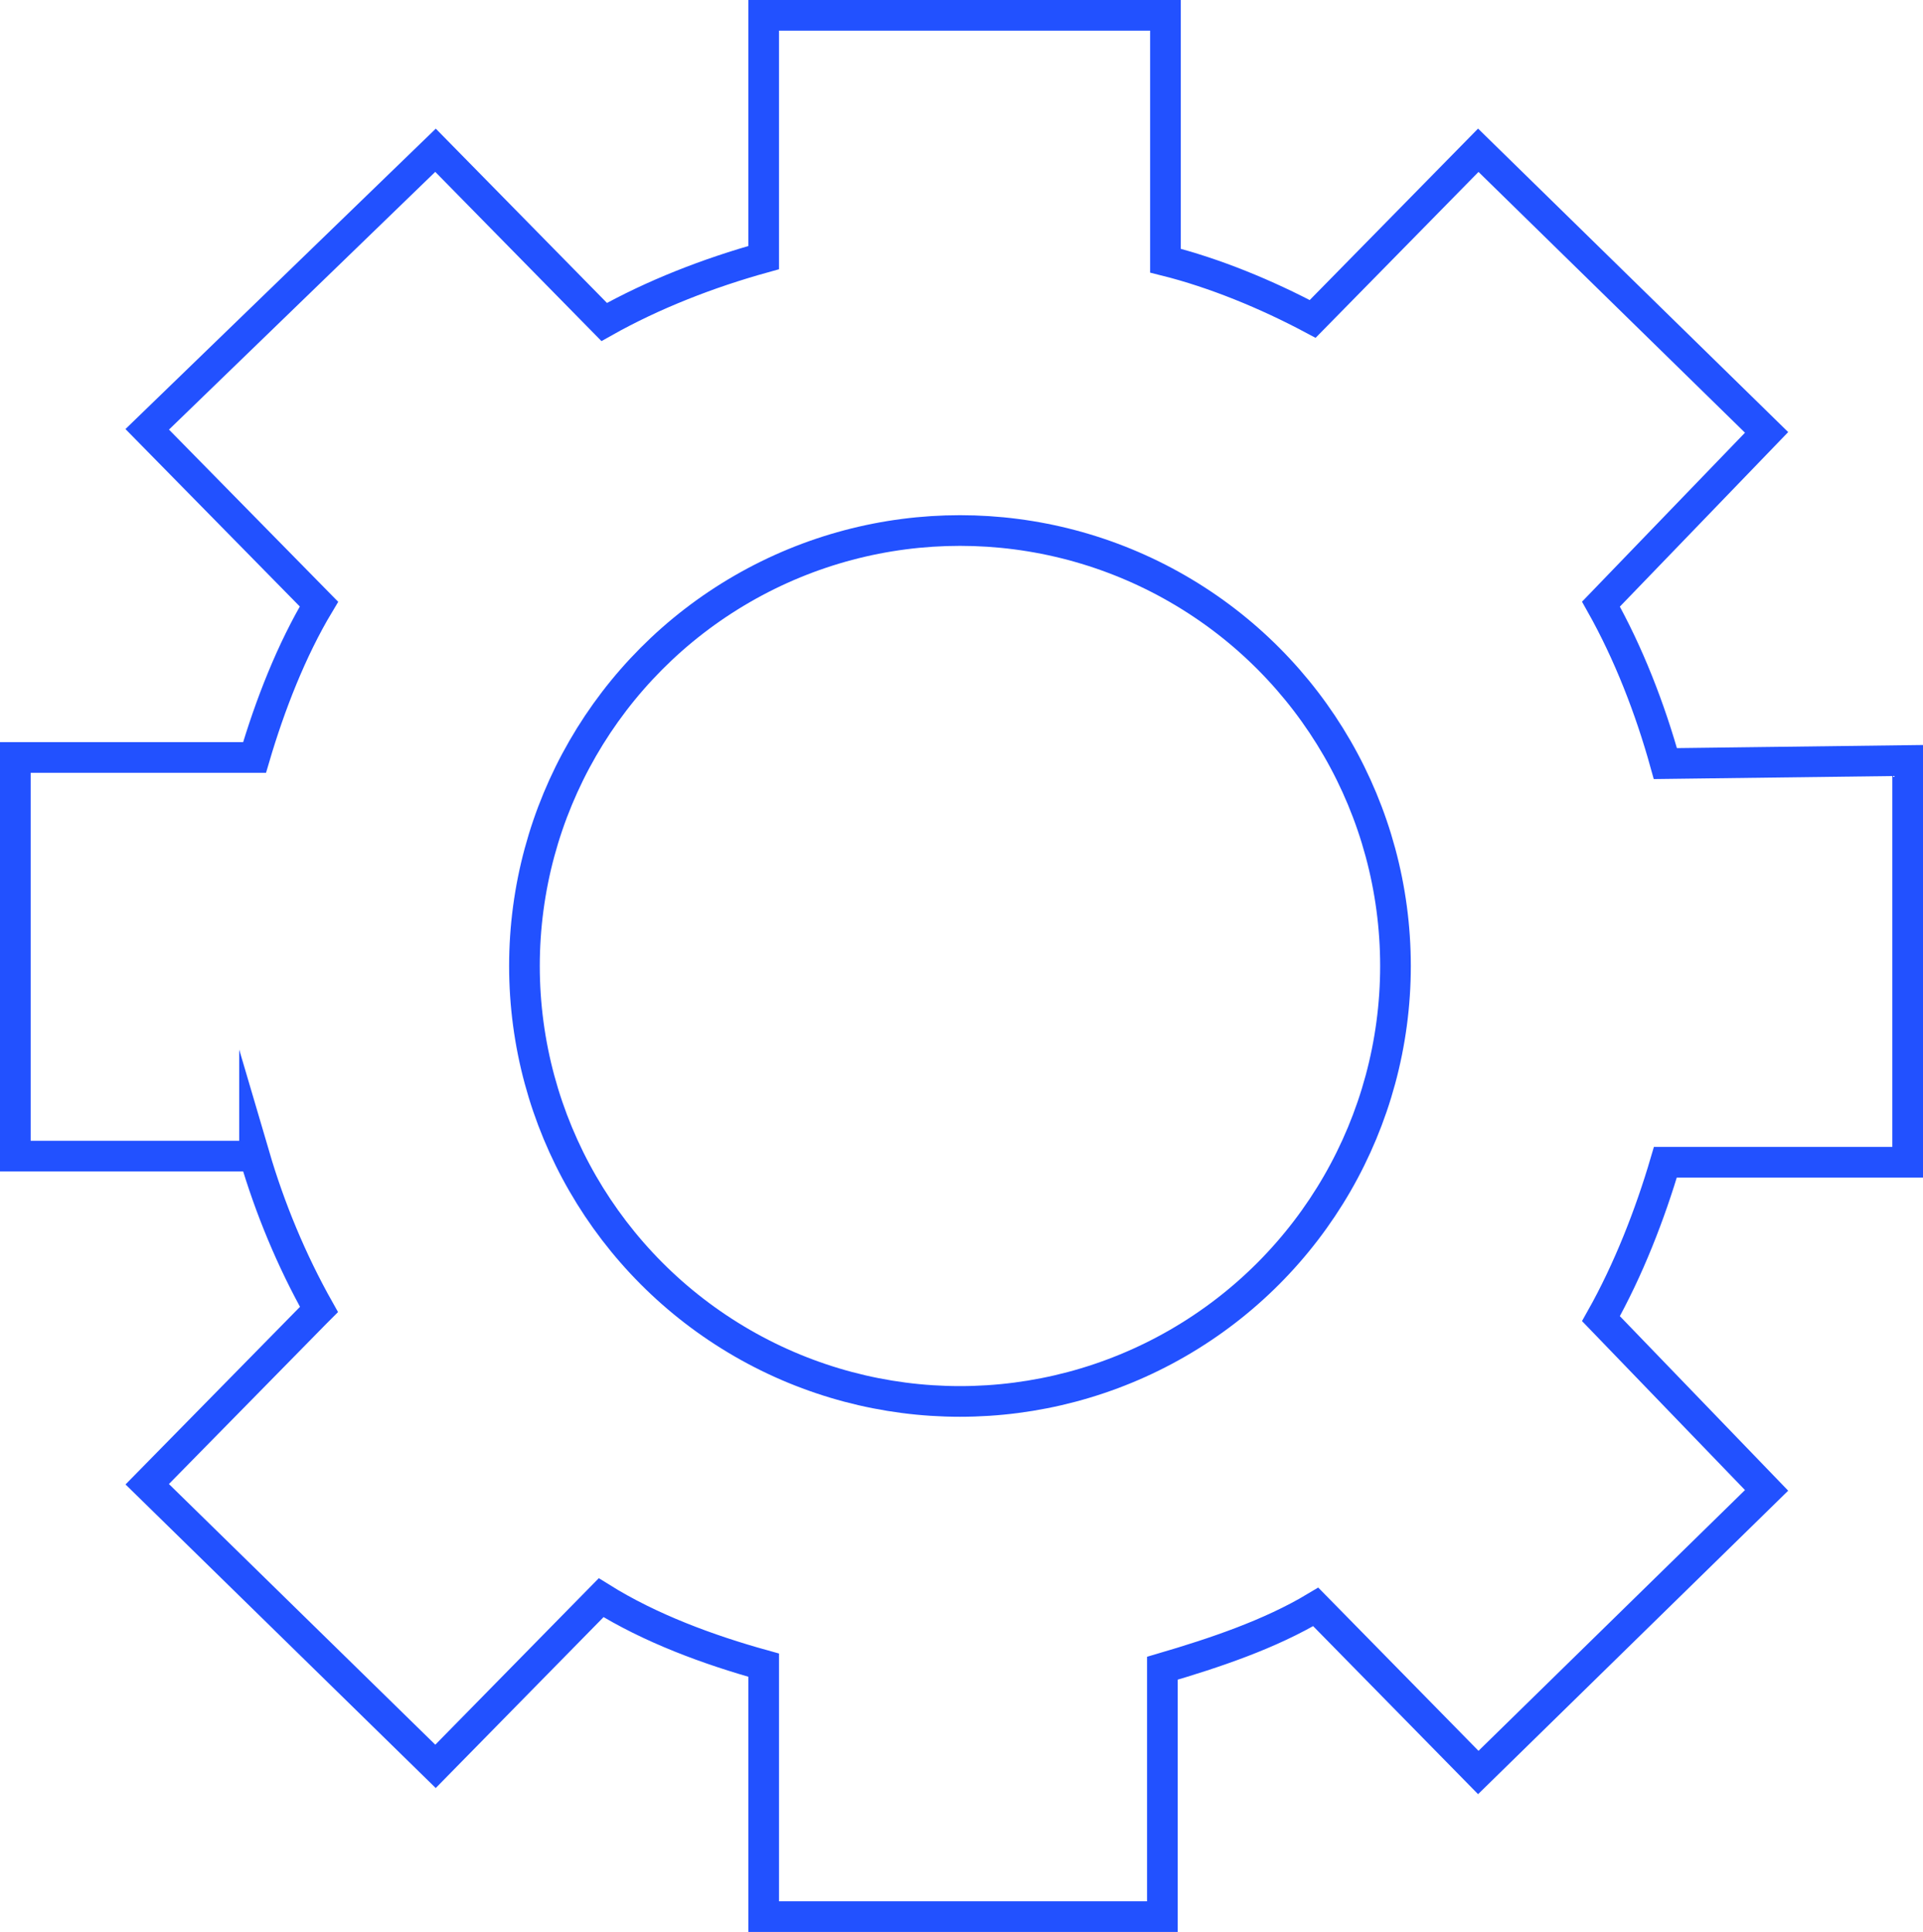 <?xml version="1.0" encoding="UTF-8"?><svg id="Text" xmlns="http://www.w3.org/2000/svg" viewBox="0 0 62.7 63"><defs><style>.cls-1{fill:none;stroke:#2251ff;stroke-miterlimit:10;}</style></defs><circle class="cls-1" cx="31.3" cy="31.5" r="14.2"/><path class="cls-1" d="m8.3,37.7H.5v-13h7.8c.5-1.7,1.2-3.5,2.1-5l-5.6-5.7L14.2,4.9l5.5,5.6c1.6-.9,3.4-1.6,5.2-2.1V.5h13.1v8c1.6.4,3.3,1.1,4.8,1.9l5.4-5.5,9.4,9.2-5.4,5.6c.9,1.6,1.6,3.4,2.1,5.2l7.9-.1v13.1h-7.9c-.5,1.7-1.2,3.5-2.1,5.1l5.4,5.6-9.4,9.2-5.3-5.4c-1.5.9-3.3,1.5-5,2v8.1h-13v-8.2c-1.8-.5-3.7-1.2-5.3-2.2l-5.4,5.5-9.4-9.2,5.5-5.6.1-.1c-.9-1.6-1.6-3.3-2.1-5h0Z"/></svg>